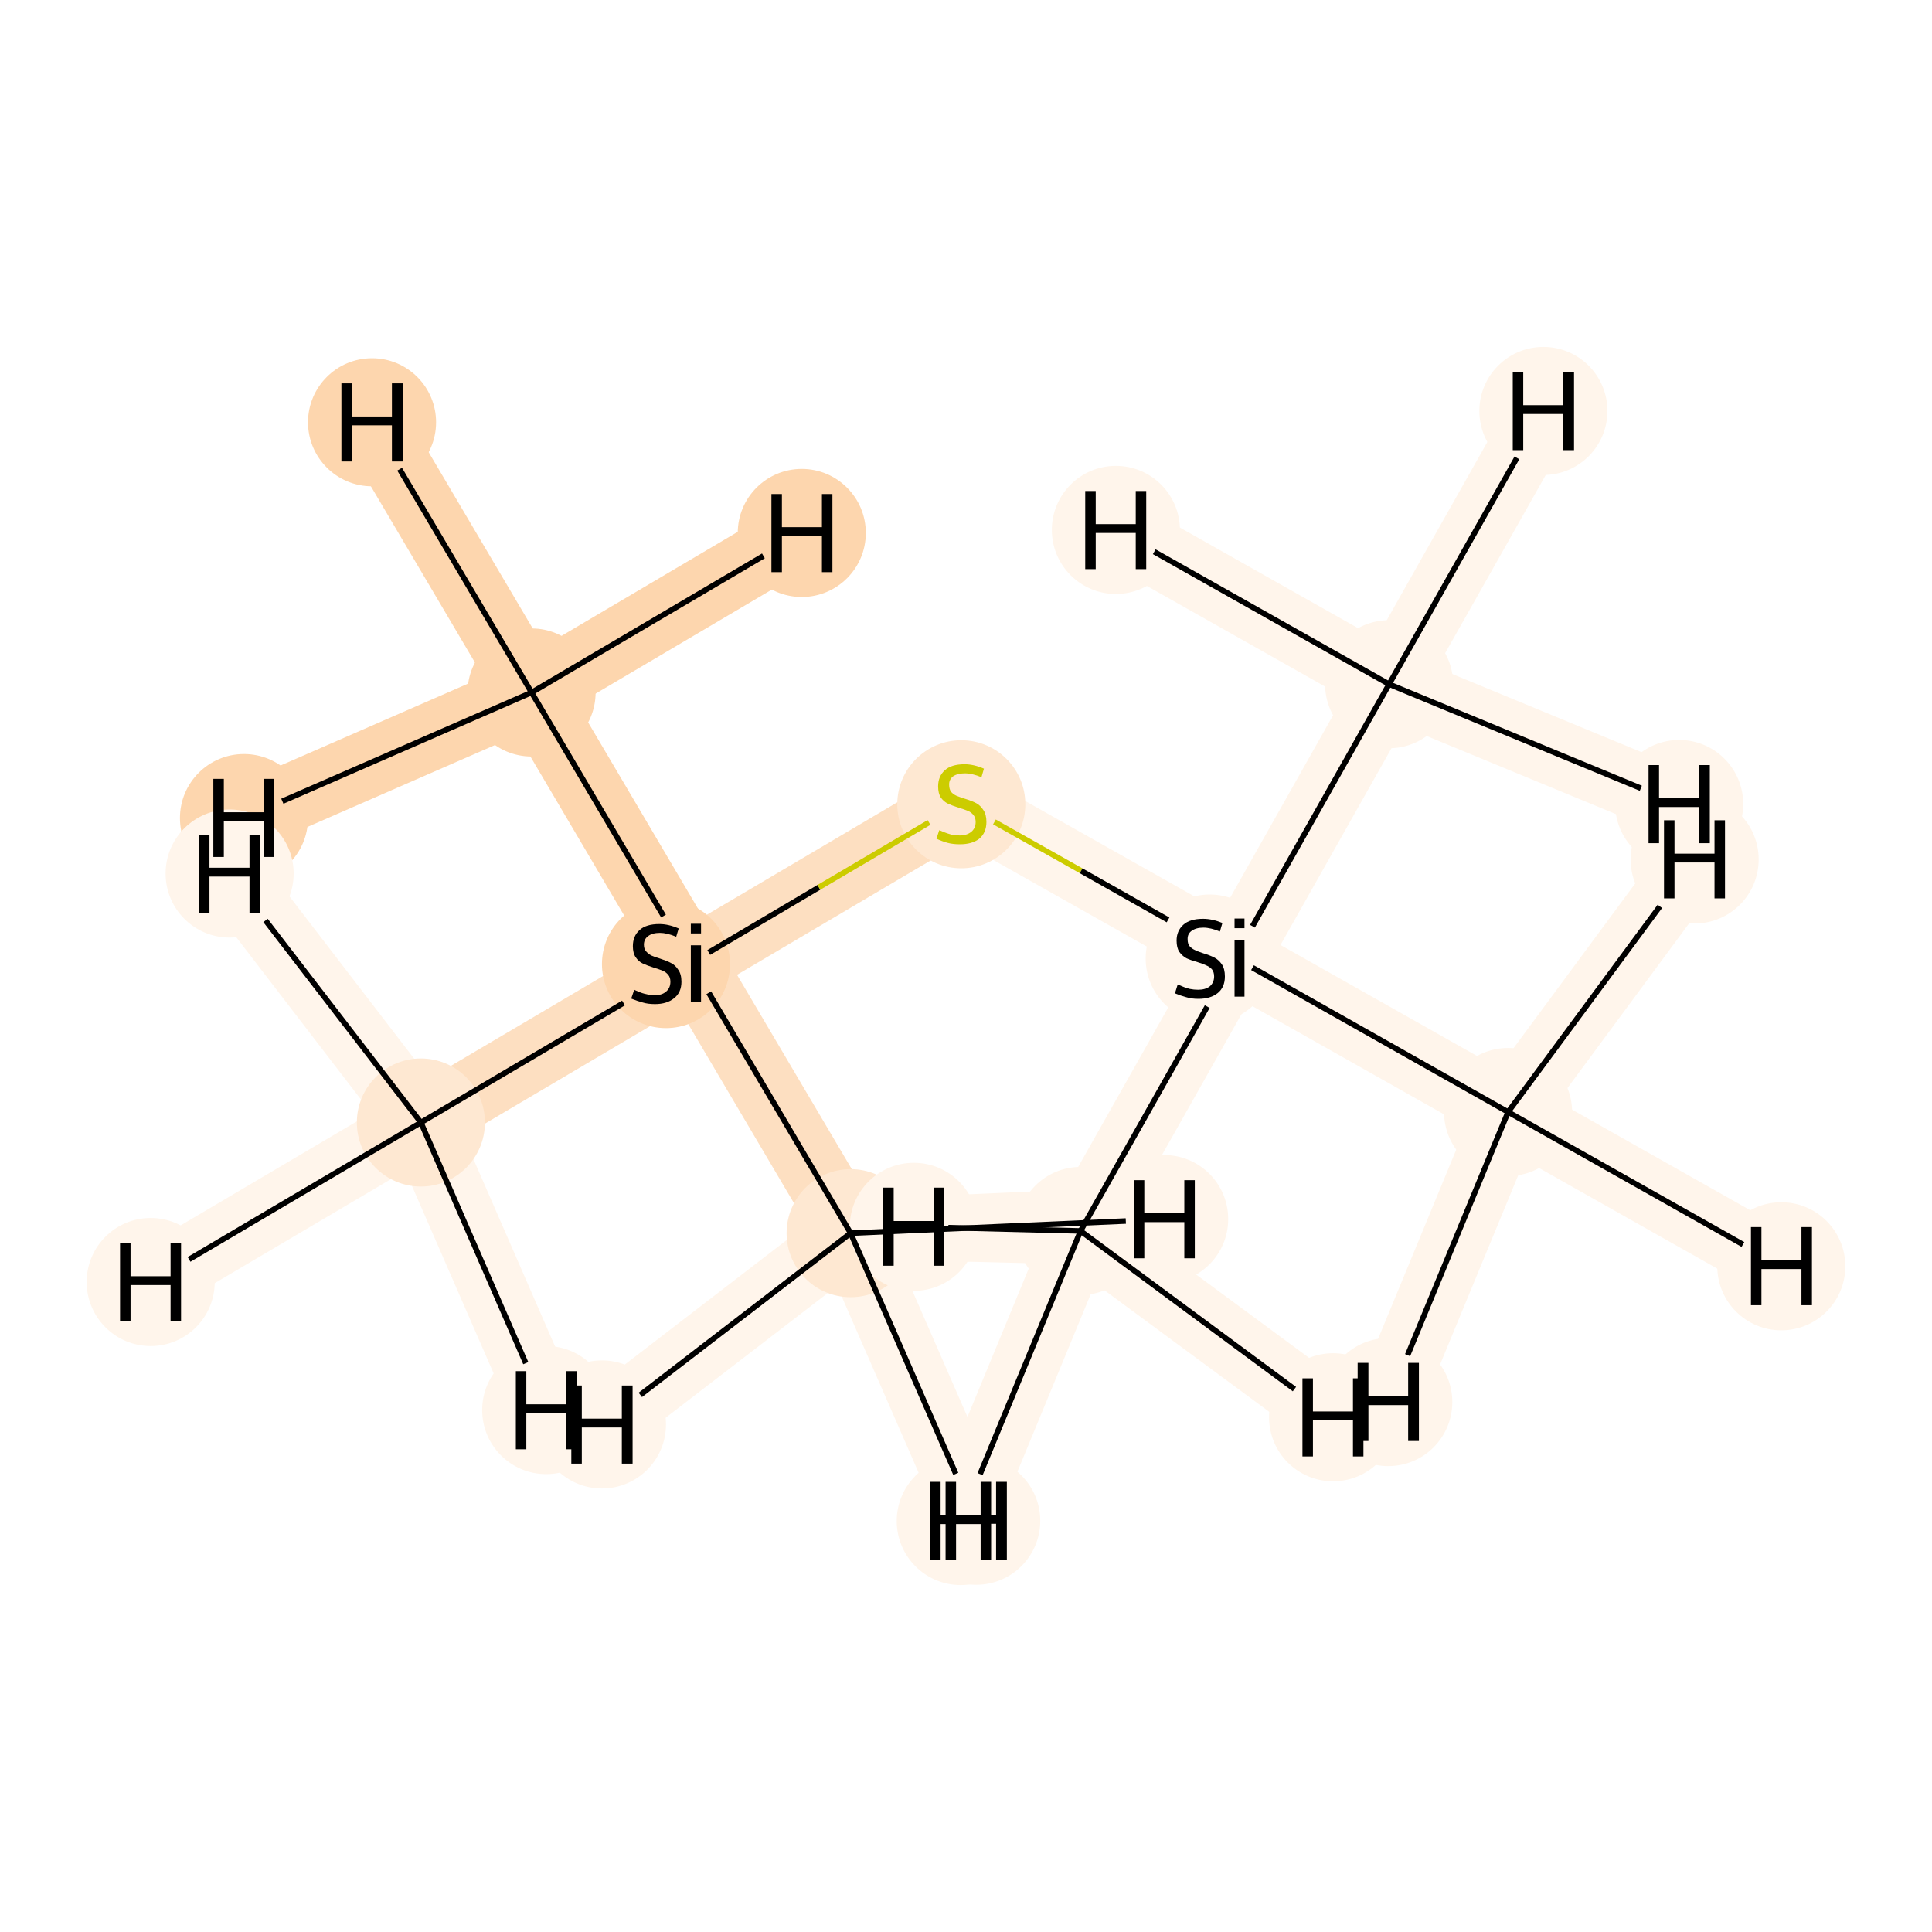 <?xml version='1.0' encoding='iso-8859-1'?>
<svg version='1.1' baseProfile='full'
              xmlns='http://www.w3.org/2000/svg'
                      xmlns:rdkit='http://www.rdkit.org/xml'
                      xmlns:xlink='http://www.w3.org/1999/xlink'
                  xml:space='preserve'
width='700px' height='700px' viewBox='0 0 700 700'>
<!-- END OF HEADER -->
<rect style='opacity:1.0;fill:#FFFFFF;stroke:none' width='700.0' height='700.0' x='0.0' y='0.0'> </rect>
<path d='M 192.6,250.9 L 250.4,348.9' style='fill:none;fill-rule:evenodd;stroke:#FDD6AE;stroke-width:24.3px;stroke-linecap:butt;stroke-linejoin:miter;stroke-opacity:1' />
<path d='M 192.6,250.9 L 134.8,153.0' style='fill:none;fill-rule:evenodd;stroke:#FDD6AE;stroke-width:24.3px;stroke-linecap:butt;stroke-linejoin:miter;stroke-opacity:1' />
<path d='M 192.6,250.9 L 290.5,193.1' style='fill:none;fill-rule:evenodd;stroke:#FDD6AE;stroke-width:24.3px;stroke-linecap:butt;stroke-linejoin:miter;stroke-opacity:1' />
<path d='M 192.6,250.9 L 88.4,296.4' style='fill:none;fill-rule:evenodd;stroke:#FDD6AE;stroke-width:24.3px;stroke-linecap:butt;stroke-linejoin:miter;stroke-opacity:1' />
<path d='M 250.4,348.9 L 348.3,291.1' style='fill:none;fill-rule:evenodd;stroke:#FDDFC1;stroke-width:24.3px;stroke-linecap:butt;stroke-linejoin:miter;stroke-opacity:1' />
<path d='M 250.4,348.9 L 308.2,446.8' style='fill:none;fill-rule:evenodd;stroke:#FDDFC1;stroke-width:24.3px;stroke-linecap:butt;stroke-linejoin:miter;stroke-opacity:1' />
<path d='M 250.4,348.9 L 152.5,406.7' style='fill:none;fill-rule:evenodd;stroke:#FDDFC1;stroke-width:24.3px;stroke-linecap:butt;stroke-linejoin:miter;stroke-opacity:1' />
<path d='M 348.3,291.1 L 447.4,347.0' style='fill:none;fill-rule:evenodd;stroke:#FFF5EB;stroke-width:24.3px;stroke-linecap:butt;stroke-linejoin:miter;stroke-opacity:1' />
<path d='M 447.4,347.0 L 391.5,446.0' style='fill:none;fill-rule:evenodd;stroke:#FFF5EB;stroke-width:24.3px;stroke-linecap:butt;stroke-linejoin:miter;stroke-opacity:1' />
<path d='M 447.4,347.0 L 503.3,247.9' style='fill:none;fill-rule:evenodd;stroke:#FFF5EB;stroke-width:24.3px;stroke-linecap:butt;stroke-linejoin:miter;stroke-opacity:1' />
<path d='M 447.4,347.0 L 546.4,402.9' style='fill:none;fill-rule:evenodd;stroke:#FFF5EB;stroke-width:24.3px;stroke-linecap:butt;stroke-linejoin:miter;stroke-opacity:1' />
<path d='M 391.5,446.0 L 348.1,551.1' style='fill:none;fill-rule:evenodd;stroke:#FFF5EB;stroke-width:24.3px;stroke-linecap:butt;stroke-linejoin:miter;stroke-opacity:1' />
<path d='M 391.5,446.0 L 483.0,513.5' style='fill:none;fill-rule:evenodd;stroke:#FFF5EB;stroke-width:24.3px;stroke-linecap:butt;stroke-linejoin:miter;stroke-opacity:1' />
<path d='M 391.5,446.0 L 331.1,444.5' style='fill:none;fill-rule:evenodd;stroke:#FFF5EB;stroke-width:24.3px;stroke-linecap:butt;stroke-linejoin:miter;stroke-opacity:1' />
<path d='M 503.3,247.9 L 559.2,148.9' style='fill:none;fill-rule:evenodd;stroke:#FFF5EB;stroke-width:24.3px;stroke-linecap:butt;stroke-linejoin:miter;stroke-opacity:1' />
<path d='M 503.3,247.9 L 608.4,291.3' style='fill:none;fill-rule:evenodd;stroke:#FFF5EB;stroke-width:24.3px;stroke-linecap:butt;stroke-linejoin:miter;stroke-opacity:1' />
<path d='M 503.3,247.9 L 404.3,192.0' style='fill:none;fill-rule:evenodd;stroke:#FFF5EB;stroke-width:24.3px;stroke-linecap:butt;stroke-linejoin:miter;stroke-opacity:1' />
<path d='M 546.4,402.9 L 645.4,458.8' style='fill:none;fill-rule:evenodd;stroke:#FFF5EB;stroke-width:24.3px;stroke-linecap:butt;stroke-linejoin:miter;stroke-opacity:1' />
<path d='M 546.4,402.9 L 503.0,508.0' style='fill:none;fill-rule:evenodd;stroke:#FFF5EB;stroke-width:24.3px;stroke-linecap:butt;stroke-linejoin:miter;stroke-opacity:1' />
<path d='M 546.4,402.9 L 614.0,311.4' style='fill:none;fill-rule:evenodd;stroke:#FFF5EB;stroke-width:24.3px;stroke-linecap:butt;stroke-linejoin:miter;stroke-opacity:1' />
<path d='M 308.2,446.8 L 353.7,551.0' style='fill:none;fill-rule:evenodd;stroke:#FFF5EB;stroke-width:24.3px;stroke-linecap:butt;stroke-linejoin:miter;stroke-opacity:1' />
<path d='M 308.2,446.8 L 421.8,441.7' style='fill:none;fill-rule:evenodd;stroke:#FFF5EB;stroke-width:24.3px;stroke-linecap:butt;stroke-linejoin:miter;stroke-opacity:1' />
<path d='M 308.2,446.8 L 218.1,516.1' style='fill:none;fill-rule:evenodd;stroke:#FFF5EB;stroke-width:24.3px;stroke-linecap:butt;stroke-linejoin:miter;stroke-opacity:1' />
<path d='M 152.5,406.7 L 54.6,464.5' style='fill:none;fill-rule:evenodd;stroke:#FFF5EB;stroke-width:24.3px;stroke-linecap:butt;stroke-linejoin:miter;stroke-opacity:1' />
<path d='M 152.5,406.7 L 197.9,510.9' style='fill:none;fill-rule:evenodd;stroke:#FFF5EB;stroke-width:24.3px;stroke-linecap:butt;stroke-linejoin:miter;stroke-opacity:1' />
<path d='M 152.5,406.7 L 83.2,316.5' style='fill:none;fill-rule:evenodd;stroke:#FFF5EB;stroke-width:24.3px;stroke-linecap:butt;stroke-linejoin:miter;stroke-opacity:1' />
<ellipse cx='192.6' cy='250.9' rx='22.7' ry='22.7'  style='fill:#FDD6AE;fill-rule:evenodd;stroke:#FDD6AE;stroke-width:1.0px;stroke-linecap:butt;stroke-linejoin:miter;stroke-opacity:1' />
<ellipse cx='241.3' cy='349.3' rx='22.7' ry='22.7'  style='fill:#FDD6AE;fill-rule:evenodd;stroke:#FDD6AE;stroke-width:1.0px;stroke-linecap:butt;stroke-linejoin:miter;stroke-opacity:1' />
<ellipse cx='348.3' cy='291.4' rx='22.7' ry='22.7'  style='fill:#FEE8D2;fill-rule:evenodd;stroke:#FEE8D2;stroke-width:1.0px;stroke-linecap:butt;stroke-linejoin:miter;stroke-opacity:1' />
<ellipse cx='438.3' cy='347.3' rx='22.7' ry='22.7'  style='fill:#FFF5EB;fill-rule:evenodd;stroke:#FFF5EB;stroke-width:1.0px;stroke-linecap:butt;stroke-linejoin:miter;stroke-opacity:1' />
<ellipse cx='391.5' cy='446.0' rx='22.7' ry='22.7'  style='fill:#FFF5EB;fill-rule:evenodd;stroke:#FFF5EB;stroke-width:1.0px;stroke-linecap:butt;stroke-linejoin:miter;stroke-opacity:1' />
<ellipse cx='503.3' cy='247.9' rx='22.7' ry='22.7'  style='fill:#FFF5EB;fill-rule:evenodd;stroke:#FFF5EB;stroke-width:1.0px;stroke-linecap:butt;stroke-linejoin:miter;stroke-opacity:1' />
<ellipse cx='546.4' cy='402.9' rx='22.7' ry='22.7'  style='fill:#FFF5EB;fill-rule:evenodd;stroke:#FFF5EB;stroke-width:1.0px;stroke-linecap:butt;stroke-linejoin:miter;stroke-opacity:1' />
<ellipse cx='308.2' cy='446.8' rx='22.7' ry='22.7'  style='fill:#FEE8D2;fill-rule:evenodd;stroke:#FEE8D2;stroke-width:1.0px;stroke-linecap:butt;stroke-linejoin:miter;stroke-opacity:1' />
<ellipse cx='152.5' cy='406.7' rx='22.7' ry='22.7'  style='fill:#FEE8D2;fill-rule:evenodd;stroke:#FEE8D2;stroke-width:1.0px;stroke-linecap:butt;stroke-linejoin:miter;stroke-opacity:1' />
<ellipse cx='134.8' cy='153.0' rx='22.7' ry='22.7'  style='fill:#FDD6AE;fill-rule:evenodd;stroke:#FDD6AE;stroke-width:1.0px;stroke-linecap:butt;stroke-linejoin:miter;stroke-opacity:1' />
<ellipse cx='290.5' cy='193.1' rx='22.7' ry='22.7'  style='fill:#FDD6AE;fill-rule:evenodd;stroke:#FDD6AE;stroke-width:1.0px;stroke-linecap:butt;stroke-linejoin:miter;stroke-opacity:1' />
<ellipse cx='88.4' cy='296.4' rx='22.7' ry='22.7'  style='fill:#FDD6AE;fill-rule:evenodd;stroke:#FDD6AE;stroke-width:1.0px;stroke-linecap:butt;stroke-linejoin:miter;stroke-opacity:1' />
<ellipse cx='348.1' cy='551.1' rx='22.7' ry='22.7'  style='fill:#FFF5EB;fill-rule:evenodd;stroke:#FFF5EB;stroke-width:1.0px;stroke-linecap:butt;stroke-linejoin:miter;stroke-opacity:1' />
<ellipse cx='483.0' cy='513.5' rx='22.7' ry='22.7'  style='fill:#FFF5EB;fill-rule:evenodd;stroke:#FFF5EB;stroke-width:1.0px;stroke-linecap:butt;stroke-linejoin:miter;stroke-opacity:1' />
<ellipse cx='331.1' cy='444.5' rx='22.7' ry='22.7'  style='fill:#FFF5EB;fill-rule:evenodd;stroke:#FFF5EB;stroke-width:1.0px;stroke-linecap:butt;stroke-linejoin:miter;stroke-opacity:1' />
<ellipse cx='559.2' cy='148.9' rx='22.7' ry='22.7'  style='fill:#FFF5EB;fill-rule:evenodd;stroke:#FFF5EB;stroke-width:1.0px;stroke-linecap:butt;stroke-linejoin:miter;stroke-opacity:1' />
<ellipse cx='608.4' cy='291.3' rx='22.7' ry='22.7'  style='fill:#FFF5EB;fill-rule:evenodd;stroke:#FFF5EB;stroke-width:1.0px;stroke-linecap:butt;stroke-linejoin:miter;stroke-opacity:1' />
<ellipse cx='404.3' cy='192.0' rx='22.7' ry='22.7'  style='fill:#FFF5EB;fill-rule:evenodd;stroke:#FFF5EB;stroke-width:1.0px;stroke-linecap:butt;stroke-linejoin:miter;stroke-opacity:1' />
<ellipse cx='645.4' cy='458.8' rx='22.7' ry='22.7'  style='fill:#FFF5EB;fill-rule:evenodd;stroke:#FFF5EB;stroke-width:1.0px;stroke-linecap:butt;stroke-linejoin:miter;stroke-opacity:1' />
<ellipse cx='503.0' cy='508.0' rx='22.7' ry='22.7'  style='fill:#FFF5EB;fill-rule:evenodd;stroke:#FFF5EB;stroke-width:1.0px;stroke-linecap:butt;stroke-linejoin:miter;stroke-opacity:1' />
<ellipse cx='614.0' cy='311.4' rx='22.7' ry='22.7'  style='fill:#FFF5EB;fill-rule:evenodd;stroke:#FFF5EB;stroke-width:1.0px;stroke-linecap:butt;stroke-linejoin:miter;stroke-opacity:1' />
<ellipse cx='353.7' cy='551.0' rx='22.7' ry='22.7'  style='fill:#FFF5EB;fill-rule:evenodd;stroke:#FFF5EB;stroke-width:1.0px;stroke-linecap:butt;stroke-linejoin:miter;stroke-opacity:1' />
<ellipse cx='421.8' cy='441.7' rx='22.7' ry='22.7'  style='fill:#FFF5EB;fill-rule:evenodd;stroke:#FFF5EB;stroke-width:1.0px;stroke-linecap:butt;stroke-linejoin:miter;stroke-opacity:1' />
<ellipse cx='218.1' cy='516.1' rx='22.7' ry='22.7'  style='fill:#FFF5EB;fill-rule:evenodd;stroke:#FFF5EB;stroke-width:1.0px;stroke-linecap:butt;stroke-linejoin:miter;stroke-opacity:1' />
<ellipse cx='54.6' cy='464.5' rx='22.7' ry='22.7'  style='fill:#FFF5EB;fill-rule:evenodd;stroke:#FFF5EB;stroke-width:1.0px;stroke-linecap:butt;stroke-linejoin:miter;stroke-opacity:1' />
<ellipse cx='197.9' cy='510.9' rx='22.7' ry='22.7'  style='fill:#FFF5EB;fill-rule:evenodd;stroke:#FFF5EB;stroke-width:1.0px;stroke-linecap:butt;stroke-linejoin:miter;stroke-opacity:1' />
<ellipse cx='83.2' cy='316.5' rx='22.7' ry='22.7'  style='fill:#FFF5EB;fill-rule:evenodd;stroke:#FFF5EB;stroke-width:1.0px;stroke-linecap:butt;stroke-linejoin:miter;stroke-opacity:1' />
<path class='bond-0 atom-0 atom-1' d='M 192.6,250.9 L 240.4,331.9' style='fill:none;fill-rule:evenodd;stroke:#000000;stroke-width:2.0px;stroke-linecap:butt;stroke-linejoin:miter;stroke-opacity:1' />
<path class='bond-8 atom-0 atom-9' d='M 192.6,250.9 L 144.8,170.0' style='fill:none;fill-rule:evenodd;stroke:#000000;stroke-width:2.0px;stroke-linecap:butt;stroke-linejoin:miter;stroke-opacity:1' />
<path class='bond-9 atom-0 atom-10' d='M 192.6,250.9 L 276.6,201.4' style='fill:none;fill-rule:evenodd;stroke:#000000;stroke-width:2.0px;stroke-linecap:butt;stroke-linejoin:miter;stroke-opacity:1' />
<path class='bond-10 atom-0 atom-11' d='M 192.6,250.9 L 102.3,290.3' style='fill:none;fill-rule:evenodd;stroke:#000000;stroke-width:2.0px;stroke-linecap:butt;stroke-linejoin:miter;stroke-opacity:1' />
<path class='bond-1 atom-1 atom-2' d='M 256.8,345.1 L 296.7,321.5' style='fill:none;fill-rule:evenodd;stroke:#000000;stroke-width:2.0px;stroke-linecap:butt;stroke-linejoin:miter;stroke-opacity:1' />
<path class='bond-1 atom-1 atom-2' d='M 296.7,321.5 L 336.6,298.0' style='fill:none;fill-rule:evenodd;stroke:#CCCC00;stroke-width:2.0px;stroke-linecap:butt;stroke-linejoin:miter;stroke-opacity:1' />
<path class='bond-6 atom-1 atom-7' d='M 256.8,359.7 L 308.2,446.8' style='fill:none;fill-rule:evenodd;stroke:#000000;stroke-width:2.0px;stroke-linecap:butt;stroke-linejoin:miter;stroke-opacity:1' />
<path class='bond-7 atom-1 atom-8' d='M 225.9,363.4 L 152.5,406.7' style='fill:none;fill-rule:evenodd;stroke:#000000;stroke-width:2.0px;stroke-linecap:butt;stroke-linejoin:miter;stroke-opacity:1' />
<path class='bond-2 atom-2 atom-3' d='M 360.3,297.8 L 391.7,315.5' style='fill:none;fill-rule:evenodd;stroke:#CCCC00;stroke-width:2.0px;stroke-linecap:butt;stroke-linejoin:miter;stroke-opacity:1' />
<path class='bond-2 atom-2 atom-3' d='M 391.7,315.5 L 423.2,333.3' style='fill:none;fill-rule:evenodd;stroke:#000000;stroke-width:2.0px;stroke-linecap:butt;stroke-linejoin:miter;stroke-opacity:1' />
<path class='bond-3 atom-3 atom-4' d='M 437.4,364.7 L 391.5,446.0' style='fill:none;fill-rule:evenodd;stroke:#000000;stroke-width:2.0px;stroke-linecap:butt;stroke-linejoin:miter;stroke-opacity:1' />
<path class='bond-4 atom-3 atom-5' d='M 453.8,335.6 L 503.3,247.9' style='fill:none;fill-rule:evenodd;stroke:#000000;stroke-width:2.0px;stroke-linecap:butt;stroke-linejoin:miter;stroke-opacity:1' />
<path class='bond-5 atom-3 atom-6' d='M 453.8,350.6 L 546.4,402.9' style='fill:none;fill-rule:evenodd;stroke:#000000;stroke-width:2.0px;stroke-linecap:butt;stroke-linejoin:miter;stroke-opacity:1' />
<path class='bond-11 atom-4 atom-12' d='M 391.5,446.0 L 355.1,534.1' style='fill:none;fill-rule:evenodd;stroke:#000000;stroke-width:2.0px;stroke-linecap:butt;stroke-linejoin:miter;stroke-opacity:1' />
<path class='bond-12 atom-4 atom-13' d='M 391.5,446.0 L 469.0,503.3' style='fill:none;fill-rule:evenodd;stroke:#000000;stroke-width:2.0px;stroke-linecap:butt;stroke-linejoin:miter;stroke-opacity:1' />
<path class='bond-13 atom-4 atom-14' d='M 391.5,446.0 L 343.6,444.8' style='fill:none;fill-rule:evenodd;stroke:#000000;stroke-width:2.0px;stroke-linecap:butt;stroke-linejoin:miter;stroke-opacity:1' />
<path class='bond-14 atom-5 atom-15' d='M 503.3,247.9 L 549.6,165.9' style='fill:none;fill-rule:evenodd;stroke:#000000;stroke-width:2.0px;stroke-linecap:butt;stroke-linejoin:miter;stroke-opacity:1' />
<path class='bond-15 atom-5 atom-16' d='M 503.3,247.9 L 594.5,285.6' style='fill:none;fill-rule:evenodd;stroke:#000000;stroke-width:2.0px;stroke-linecap:butt;stroke-linejoin:miter;stroke-opacity:1' />
<path class='bond-16 atom-5 atom-17' d='M 503.3,247.9 L 418.2,199.9' style='fill:none;fill-rule:evenodd;stroke:#000000;stroke-width:2.0px;stroke-linecap:butt;stroke-linejoin:miter;stroke-opacity:1' />
<path class='bond-17 atom-6 atom-18' d='M 546.4,402.9 L 631.5,450.9' style='fill:none;fill-rule:evenodd;stroke:#000000;stroke-width:2.0px;stroke-linecap:butt;stroke-linejoin:miter;stroke-opacity:1' />
<path class='bond-18 atom-6 atom-19' d='M 546.4,402.9 L 510.0,491.0' style='fill:none;fill-rule:evenodd;stroke:#000000;stroke-width:2.0px;stroke-linecap:butt;stroke-linejoin:miter;stroke-opacity:1' />
<path class='bond-19 atom-6 atom-20' d='M 546.4,402.9 L 601.4,328.4' style='fill:none;fill-rule:evenodd;stroke:#000000;stroke-width:2.0px;stroke-linecap:butt;stroke-linejoin:miter;stroke-opacity:1' />
<path class='bond-20 atom-7 atom-21' d='M 308.2,446.8 L 346.3,534.0' style='fill:none;fill-rule:evenodd;stroke:#000000;stroke-width:2.0px;stroke-linecap:butt;stroke-linejoin:miter;stroke-opacity:1' />
<path class='bond-21 atom-7 atom-22' d='M 308.2,446.8 L 407.9,442.4' style='fill:none;fill-rule:evenodd;stroke:#000000;stroke-width:2.0px;stroke-linecap:butt;stroke-linejoin:miter;stroke-opacity:1' />
<path class='bond-22 atom-7 atom-23' d='M 308.2,446.8 L 232.0,505.4' style='fill:none;fill-rule:evenodd;stroke:#000000;stroke-width:2.0px;stroke-linecap:butt;stroke-linejoin:miter;stroke-opacity:1' />
<path class='bond-23 atom-8 atom-24' d='M 152.5,406.7 L 68.5,456.3' style='fill:none;fill-rule:evenodd;stroke:#000000;stroke-width:2.0px;stroke-linecap:butt;stroke-linejoin:miter;stroke-opacity:1' />
<path class='bond-24 atom-8 atom-25' d='M 152.5,406.7 L 190.5,493.9' style='fill:none;fill-rule:evenodd;stroke:#000000;stroke-width:2.0px;stroke-linecap:butt;stroke-linejoin:miter;stroke-opacity:1' />
<path class='bond-25 atom-8 atom-26' d='M 152.5,406.7 L 96.2,333.5' style='fill:none;fill-rule:evenodd;stroke:#000000;stroke-width:2.0px;stroke-linecap:butt;stroke-linejoin:miter;stroke-opacity:1' />
<path  class='atom-1' d='M 229.8 358.6
Q 230.1 358.8, 231.4 359.3
Q 232.7 359.9, 234.2 360.2
Q 235.7 360.6, 237.1 360.6
Q 239.8 360.6, 241.3 359.3
Q 242.9 358.0, 242.9 355.7
Q 242.9 354.1, 242.1 353.2
Q 241.3 352.2, 240.1 351.7
Q 238.9 351.2, 236.9 350.6
Q 234.4 349.8, 232.9 349.1
Q 231.4 348.4, 230.3 346.8
Q 229.3 345.3, 229.3 342.8
Q 229.3 339.2, 231.7 337.0
Q 234.1 334.8, 238.9 334.8
Q 242.2 334.8, 245.9 336.4
L 245.0 339.4
Q 241.6 338.0, 239.1 338.0
Q 236.3 338.0, 234.8 339.2
Q 233.3 340.3, 233.3 342.3
Q 233.3 343.8, 234.1 344.7
Q 234.9 345.6, 236.0 346.2
Q 237.1 346.7, 239.1 347.3
Q 241.6 348.1, 243.1 348.9
Q 244.7 349.7, 245.7 351.3
Q 246.9 352.9, 246.9 355.7
Q 246.9 359.6, 244.2 361.7
Q 241.6 363.8, 237.3 363.8
Q 234.7 363.8, 232.8 363.2
Q 230.9 362.7, 228.7 361.8
L 229.8 358.6
' fill='#000000'/>
<path  class='atom-1' d='M 250.3 334.7
L 254.0 334.7
L 254.0 338.2
L 250.3 338.2
L 250.3 334.7
M 250.3 342.5
L 254.0 342.5
L 254.0 363.0
L 250.3 363.0
L 250.3 342.5
' fill='#000000'/>
<path  class='atom-2' d='M 340.3 300.8
Q 340.7 300.9, 342.0 301.5
Q 343.3 302.0, 344.7 302.4
Q 346.2 302.7, 347.7 302.7
Q 350.3 302.7, 351.9 301.4
Q 353.5 300.1, 353.5 297.8
Q 353.5 296.3, 352.7 295.3
Q 351.9 294.3, 350.7 293.8
Q 349.5 293.3, 347.5 292.7
Q 345.0 291.9, 343.5 291.2
Q 342.0 290.5, 340.9 289.0
Q 339.9 287.5, 339.9 284.9
Q 339.9 281.3, 342.3 279.1
Q 344.7 276.9, 349.5 276.9
Q 352.8 276.9, 356.5 278.5
L 355.6 281.6
Q 352.2 280.2, 349.6 280.2
Q 346.9 280.2, 345.3 281.3
Q 343.8 282.5, 343.9 284.4
Q 343.9 285.9, 344.6 286.9
Q 345.4 287.8, 346.5 288.3
Q 347.7 288.8, 349.6 289.4
Q 352.2 290.2, 353.7 291.0
Q 355.2 291.8, 356.3 293.5
Q 357.4 295.1, 357.4 297.8
Q 357.4 301.7, 354.8 303.9
Q 352.2 305.9, 347.8 305.9
Q 345.3 305.9, 343.4 305.4
Q 341.5 304.9, 339.3 303.9
L 340.3 300.8
' fill='#CCCC00'/>
<path  class='atom-3' d='M 426.7 356.7
Q 427.1 356.8, 428.4 357.4
Q 429.7 358.0, 431.1 358.3
Q 432.6 358.6, 434.1 358.6
Q 436.7 358.6, 438.3 357.4
Q 439.9 356.0, 439.9 353.8
Q 439.9 352.2, 439.1 351.2
Q 438.3 350.3, 437.1 349.8
Q 435.9 349.2, 433.9 348.6
Q 431.4 347.9, 429.9 347.2
Q 428.4 346.4, 427.3 344.9
Q 426.3 343.4, 426.3 340.8
Q 426.3 337.3, 428.7 335.1
Q 431.1 332.9, 435.9 332.9
Q 439.2 332.9, 442.9 334.4
L 442.0 337.5
Q 438.6 336.1, 436.0 336.1
Q 433.3 336.1, 431.7 337.3
Q 430.2 338.4, 430.3 340.4
Q 430.3 341.9, 431.0 342.8
Q 431.8 343.7, 432.9 344.2
Q 434.1 344.8, 436.0 345.4
Q 438.6 346.2, 440.1 347.0
Q 441.6 347.8, 442.7 349.4
Q 443.8 351.0, 443.8 353.8
Q 443.8 357.7, 441.2 359.8
Q 438.6 361.9, 434.2 361.9
Q 431.7 361.9, 429.8 361.3
Q 427.9 360.8, 425.7 359.9
L 426.7 356.7
' fill='#000000'/>
<path  class='atom-3' d='M 447.3 332.8
L 450.9 332.8
L 450.9 336.3
L 447.3 336.3
L 447.3 332.8
M 447.3 340.6
L 450.9 340.6
L 450.9 361.1
L 447.3 361.1
L 447.3 340.6
' fill='#000000'/>
<path  class='atom-9' d='M 123.7 138.9
L 127.6 138.9
L 127.6 150.9
L 142.0 150.9
L 142.0 138.9
L 145.9 138.9
L 145.9 167.2
L 142.0 167.2
L 142.0 154.1
L 127.6 154.1
L 127.6 167.2
L 123.7 167.2
L 123.7 138.9
' fill='#000000'/>
<path  class='atom-10' d='M 279.5 179.0
L 283.3 179.0
L 283.3 191.0
L 297.8 191.0
L 297.8 179.0
L 301.6 179.0
L 301.6 207.3
L 297.8 207.3
L 297.8 194.2
L 283.3 194.2
L 283.3 207.3
L 279.5 207.3
L 279.5 179.0
' fill='#000000'/>
<path  class='atom-11' d='M 77.3 282.2
L 81.1 282.2
L 81.1 294.3
L 95.6 294.3
L 95.6 282.2
L 99.4 282.2
L 99.4 310.5
L 95.6 310.5
L 95.6 297.5
L 81.1 297.5
L 81.1 310.5
L 77.3 310.5
L 77.3 282.2
' fill='#000000'/>
<path  class='atom-12' d='M 337.0 536.9
L 340.8 536.9
L 340.8 549.0
L 355.3 549.0
L 355.3 536.9
L 359.1 536.9
L 359.1 565.3
L 355.3 565.3
L 355.3 552.2
L 340.8 552.2
L 340.8 565.3
L 337.0 565.3
L 337.0 536.9
' fill='#000000'/>
<path  class='atom-13' d='M 471.9 499.4
L 475.7 499.4
L 475.7 511.4
L 490.2 511.4
L 490.2 499.4
L 494.0 499.4
L 494.0 527.7
L 490.2 527.7
L 490.2 514.6
L 475.7 514.6
L 475.7 527.7
L 471.9 527.7
L 471.9 499.4
' fill='#000000'/>
<path  class='atom-14' d='M 320.0 430.3
L 323.8 430.3
L 323.8 442.4
L 338.3 442.4
L 338.3 430.3
L 342.1 430.3
L 342.1 458.6
L 338.3 458.6
L 338.3 445.6
L 323.8 445.6
L 323.8 458.6
L 320.0 458.6
L 320.0 430.3
' fill='#000000'/>
<path  class='atom-15' d='M 548.1 134.7
L 551.9 134.7
L 551.9 146.8
L 566.4 146.8
L 566.4 134.7
L 570.3 134.7
L 570.3 163.1
L 566.4 163.1
L 566.4 150.0
L 551.9 150.0
L 551.9 163.1
L 548.1 163.1
L 548.1 134.7
' fill='#000000'/>
<path  class='atom-16' d='M 597.3 277.2
L 601.1 277.2
L 601.1 289.2
L 615.6 289.2
L 615.6 277.2
L 619.5 277.2
L 619.5 305.5
L 615.6 305.5
L 615.6 292.4
L 601.1 292.4
L 601.1 305.5
L 597.3 305.5
L 597.3 277.2
' fill='#000000'/>
<path  class='atom-17' d='M 393.2 177.9
L 397.0 177.9
L 397.0 189.9
L 411.5 189.9
L 411.5 177.9
L 415.3 177.9
L 415.3 206.2
L 411.5 206.2
L 411.5 193.1
L 397.0 193.1
L 397.0 206.2
L 393.2 206.2
L 393.2 177.9
' fill='#000000'/>
<path  class='atom-18' d='M 634.4 444.6
L 638.2 444.6
L 638.2 456.6
L 652.7 456.6
L 652.7 444.6
L 656.5 444.6
L 656.5 472.9
L 652.7 472.9
L 652.7 459.8
L 638.2 459.8
L 638.2 472.9
L 634.4 472.9
L 634.4 444.6
' fill='#000000'/>
<path  class='atom-19' d='M 491.9 493.8
L 495.8 493.8
L 495.8 505.9
L 510.2 505.9
L 510.2 493.8
L 514.1 493.8
L 514.1 522.1
L 510.2 522.1
L 510.2 509.1
L 495.8 509.1
L 495.8 522.1
L 491.9 522.1
L 491.9 493.8
' fill='#000000'/>
<path  class='atom-20' d='M 602.9 297.2
L 606.7 297.2
L 606.7 309.3
L 621.2 309.3
L 621.2 297.2
L 625.0 297.2
L 625.0 325.5
L 621.2 325.5
L 621.2 312.5
L 606.7 312.5
L 606.7 325.5
L 602.9 325.5
L 602.9 297.2
' fill='#000000'/>
<path  class='atom-21' d='M 342.6 536.9
L 346.4 536.9
L 346.4 548.9
L 360.9 548.9
L 360.9 536.9
L 364.8 536.9
L 364.8 565.2
L 360.9 565.2
L 360.9 552.1
L 346.4 552.1
L 346.4 565.2
L 342.6 565.2
L 342.6 536.9
' fill='#000000'/>
<path  class='atom-22' d='M 410.8 427.6
L 414.6 427.6
L 414.6 439.6
L 429.1 439.6
L 429.1 427.6
L 432.9 427.6
L 432.9 455.9
L 429.1 455.9
L 429.1 442.8
L 414.6 442.8
L 414.6 455.9
L 410.8 455.9
L 410.8 427.6
' fill='#000000'/>
<path  class='atom-23' d='M 207.0 502.0
L 210.8 502.0
L 210.8 514.0
L 225.3 514.0
L 225.3 502.0
L 229.2 502.0
L 229.2 530.3
L 225.3 530.3
L 225.3 517.2
L 210.8 517.2
L 210.8 530.3
L 207.0 530.3
L 207.0 502.0
' fill='#000000'/>
<path  class='atom-24' d='M 43.5 450.3
L 47.3 450.3
L 47.3 462.4
L 61.8 462.4
L 61.8 450.3
L 65.6 450.3
L 65.6 478.7
L 61.8 478.7
L 61.8 465.6
L 47.3 465.6
L 47.3 478.7
L 43.5 478.7
L 43.5 450.3
' fill='#000000'/>
<path  class='atom-25' d='M 186.9 496.8
L 190.7 496.8
L 190.7 508.8
L 205.2 508.8
L 205.2 496.8
L 209.0 496.8
L 209.0 525.1
L 205.2 525.1
L 205.2 512.0
L 190.7 512.0
L 190.7 525.1
L 186.9 525.1
L 186.9 496.8
' fill='#000000'/>
<path  class='atom-26' d='M 72.1 302.4
L 75.9 302.4
L 75.9 314.4
L 90.4 314.4
L 90.4 302.4
L 94.3 302.4
L 94.3 330.7
L 90.4 330.7
L 90.4 317.6
L 75.9 317.6
L 75.9 330.7
L 72.1 330.7
L 72.1 302.4
' fill='#000000'/>
</svg>
